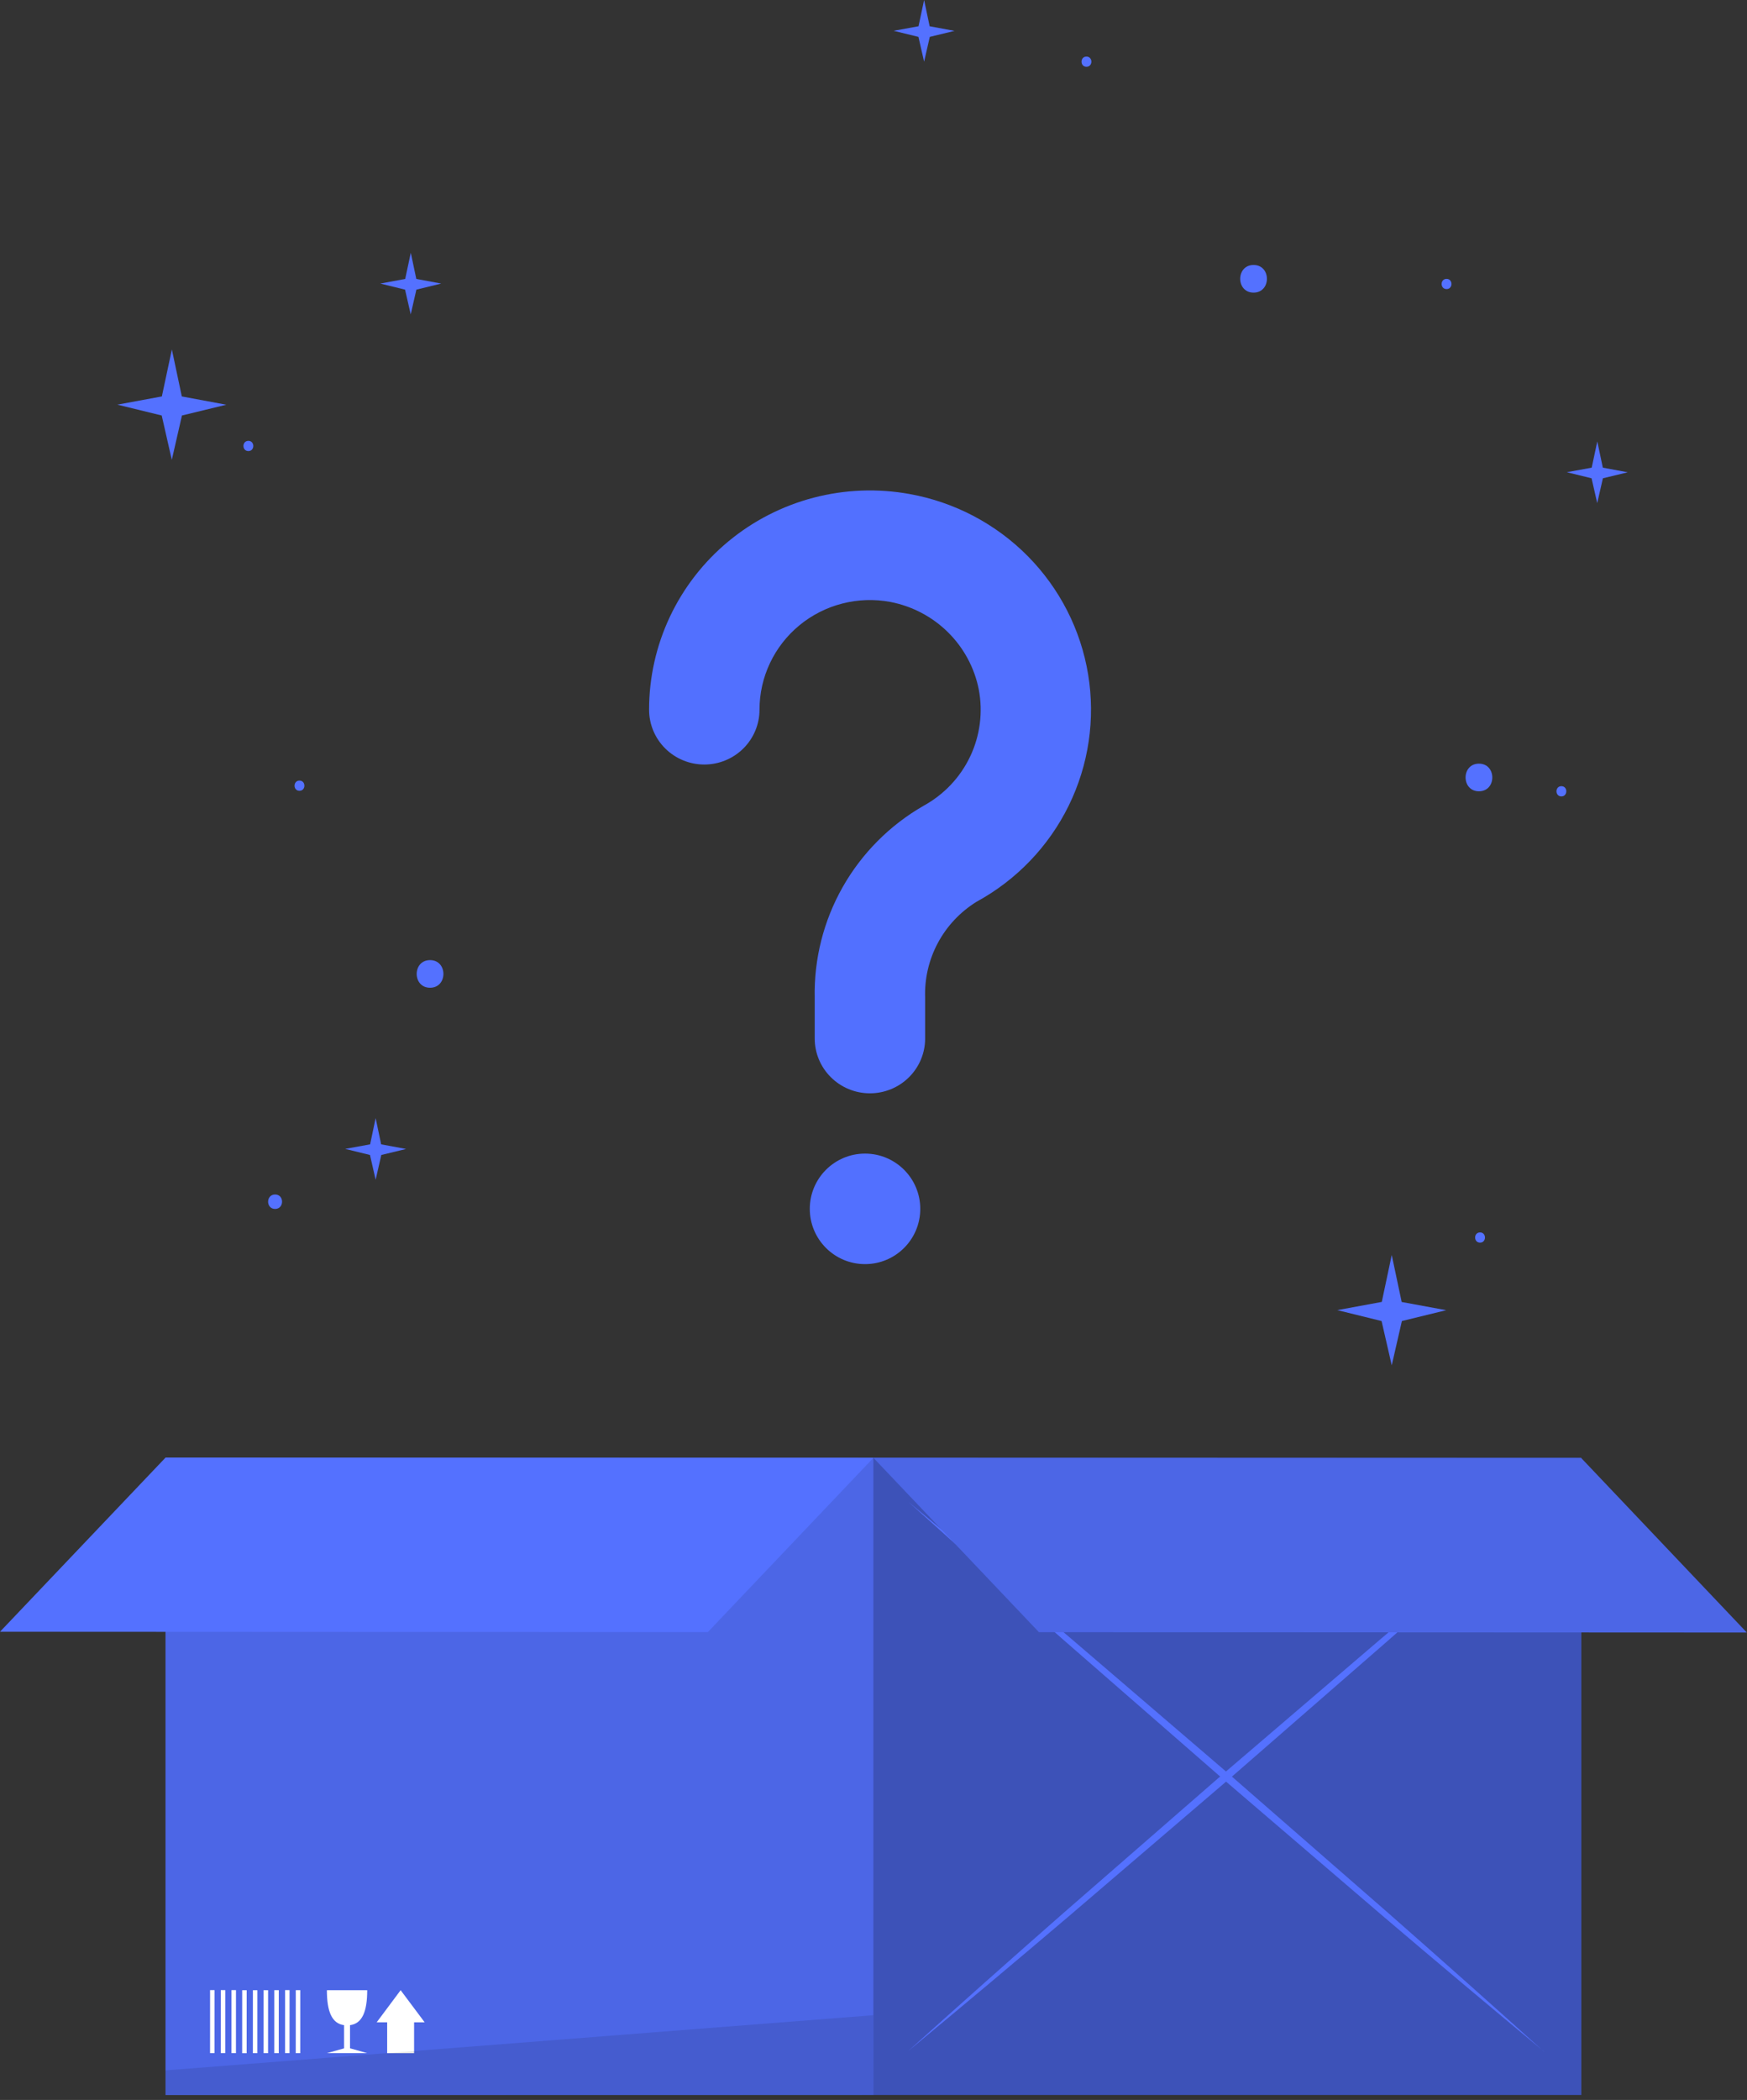 <svg width="253" height="304" viewBox="0 0 253 304" fill="none" xmlns="http://www.w3.org/2000/svg">
<rect x="0" y="0" width="253" height="304" fill="#333333" stroke="none"/>
<path d="M131.715 71.514C127.105 70.68 122.365 70.862 117.833 72.047C113.301 73.232 109.087 75.391 105.489 78.37C101.891 81.35 98.997 85.077 97.011 89.289C95.026 93.501 93.998 98.095 94 102.745C94 104.848 94.842 106.866 96.342 108.354C97.841 109.841 99.875 110.677 101.996 110.677C104.116 110.677 106.15 109.841 107.649 108.354C109.149 106.866 109.991 104.848 109.991 102.745C109.989 100.411 110.506 98.105 111.506 95.992C112.505 93.879 113.962 92.011 115.772 90.521C117.583 89.03 119.702 87.955 121.98 87.371C124.258 86.787 126.637 86.708 128.949 87.141C132.107 87.749 135.012 89.278 137.29 91.532C139.569 93.785 141.119 96.662 141.742 99.794C142.371 103.081 141.937 106.481 140.501 109.509C139.065 112.537 136.7 115.036 133.746 116.65C128.854 119.462 124.812 123.524 122.04 128.413C119.268 133.302 117.869 138.838 117.987 144.446V150.34C117.987 152.444 118.829 154.462 120.329 155.949C121.828 157.437 123.862 158.273 125.982 158.273C128.103 158.273 130.137 157.437 131.636 155.949C133.136 154.462 133.978 152.444 133.978 150.34V144.446C133.878 141.686 134.512 138.948 135.818 136.508C137.123 134.068 139.053 132.013 141.414 130.548C147.207 127.392 151.872 122.532 154.767 116.638C157.663 110.743 158.647 104.104 157.583 97.632C156.52 91.16 153.462 85.175 148.83 80.498C144.198 75.82 138.219 72.682 131.715 71.514Z" fill="#5270FF"/>
<path d="M133.273 175C133.273 170.582 129.691 167 125.273 167C120.855 167 117.273 170.582 117.273 175C117.273 179.418 120.855 183 125.273 183C129.691 183 133.273 179.418 133.273 175Z" fill="#5270FF"/>
<g clip-path="url(#clip0_275_14747)">
<path d="M17 58.58L23.44 57.39L24.89 50.59L26.33 57.39L32.77 58.59L26.35 60.15L24.88 66.57L23.42 60.15L17 58.58Z" fill="#5471FF"/>
<path d="M193.67 189.66L200.11 188.47L201.55 181.68L202.99 188.48L209.44 189.67L203.02 191.24L201.55 197.65L200.08 191.24L193.67 189.66Z" fill="#5471FF"/>
<path d="M49.99 166.32L53.6 165.66L54.4 161.86L55.2 165.66L58.81 166.33L55.22 167.2L54.4 170.79L53.58 167.2L49.99 166.32Z" fill="#5471FF"/>
<path d="M55.08 41.05L58.68 40.38L59.49 36.59L60.29 40.38L63.89 41.05L60.3 41.93L59.48 45.51L58.66 41.93L55.08 41.05Z" fill="#5471FF"/>
<path d="M226.91 68.36L230.51 67.7L231.32 63.9L232.12 67.7L235.72 68.37L232.13 69.24L231.31 72.83L230.49 69.24L226.91 68.36Z" fill="#5471FF"/>
<path d="M129.42 4.46L133.02 3.8L133.83 0L134.63 3.8L138.23 4.47L134.65 5.34L133.83 8.93L133.01 5.34L129.42 4.46Z" fill="#5471FF"/>
<path d="M39.84 175.01C41.18 175.01 41.19 172.92 39.84 172.92C38.49 172.92 38.49 175.01 39.84 175.01Z" fill="#5471FF"/>
<path d="M214.34 179.89C215.29 179.89 215.29 178.41 214.34 178.41C213.39 178.41 213.39 179.89 214.34 179.89Z" fill="#5471FF"/>
<path d="M43.37 114.48C44.32 114.48 44.32 113 43.37 113C42.42 113 42.42 114.48 43.37 114.48Z" fill="#5471FF"/>
<path d="M209.49 41.85C210.44 41.85 210.44 40.37 209.49 40.37C208.54 40.37 208.54 41.85 209.49 41.85Z" fill="#5471FF"/>
<path d="M35.97 65.3C36.92 65.3 36.92 63.82 35.97 63.82C35.02 63.82 35.02 65.3 35.97 65.3Z" fill="#5471FF"/>
<path d="M226.12 115.29C227.07 115.29 227.07 113.81 226.12 113.81C225.17 113.81 225.17 115.29 226.12 115.29Z" fill="#5471FF"/>
<path d="M157.34 9.67C158.29 9.67 158.29 8.19 157.34 8.19C156.39 8.19 156.39 9.67 157.34 9.67Z" fill="#5471FF"/>
<path d="M214.18 114.55C216.76 114.55 216.76 110.55 214.18 110.55C211.6 110.55 211.6 114.55 214.18 114.55Z" fill="#5471FF"/>
<path d="M181.54 42.36C184.12 42.36 184.12 38.36 181.54 38.36C178.96 38.36 178.96 42.36 181.54 42.36Z" fill="#5471FF"/>
<path d="M62.28 142.99C64.86 142.99 64.86 138.99 62.28 138.99C59.7 138.99 59.7 142.99 62.28 142.99Z" fill="#5471FF"/>
<path d="M229 211.04H23.97V303.28H229V211.04Z" fill="#5471FF"/>
<path opacity="0.1" d="M229 211.04H23.97V303.28H229V211.04Z" fill="black"/>
<path opacity="0.2" d="M228.99 211.06H126.48V303.3H228.99V211.06Z" fill="black"/>
<path d="M223.57 296.96C215.67 290.4 207.83 283.82 200.07 277.21L176.91 257.36L154.05 237.43C146.47 230.77 138.97 224.09 131.54 217.4C139.45 223.96 147.28 230.54 155.04 237.15L178.19 257L201.05 276.94C208.63 283.6 216.13 290.28 223.56 296.97L223.57 296.96Z" fill="#5471FF"/>
<path d="M223.6 217.43C216.16 224.12 208.66 230.8 201.07 237.45L178.2 257.37L155.03 277.2C147.27 283.8 139.43 290.38 131.51 296.93C138.95 290.24 146.45 283.56 154.04 276.91L176.91 256.99L200.08 237.16C207.84 230.56 215.68 223.99 223.59 217.43H223.6Z" fill="#5471FF"/>
<path d="M42.831 297.225L43.481 297.225L43.484 288.105L42.834 288.105L42.831 297.225Z" fill="white"/>
<path d="M41.281 297.215L41.931 297.216L41.934 288.096L41.284 288.095L41.281 297.215Z" fill="white"/>
<path d="M39.721 297.226L40.371 297.226L40.374 288.106L39.724 288.106L39.721 297.226Z" fill="white"/>
<path d="M38.171 297.226L38.821 297.227L38.824 288.107L38.174 288.106L38.171 297.226Z" fill="white"/>
<path d="M36.621 297.227L37.271 297.227L37.274 288.107L36.624 288.107L36.621 297.227Z" fill="white"/>
<path d="M35.071 297.228L35.721 297.228L35.724 288.108L35.074 288.108L35.071 297.228Z" fill="white"/>
<path d="M33.521 297.218L34.171 297.218L34.174 288.098L33.524 288.098L33.521 297.218Z" fill="white"/>
<path d="M31.971 297.219L32.621 297.219L32.624 288.099L31.974 288.099L31.971 297.219Z" fill="white"/>
<path d="M30.421 297.219L31.071 297.219L31.074 288.099L30.424 288.099L30.421 297.219Z" fill="white"/>
<path d="M49.83 296.53L47.34 297.22H53.18L50.69 296.52V293.17C52.47 292.94 53.18 291.18 53.18 288.11H47.34C47.34 291.17 48.05 292.94 49.83 293.17V296.53Z" fill="white"/>
<path d="M54.55 292.76H56.07V297.23H59.97V292.76H61.5L58.02 288.11L54.55 292.76Z" fill="white"/>
<path opacity="0.1" d="M23.95 303.24V299.72L126.46 291.73V303.28L23.95 303.24Z" fill="black"/>
<path d="M102.51 236.27L0 236.22L23.98 211L126.49 211.04L102.51 236.27Z" fill="#5471FF"/>
<path d="M150.46 236.28L252.97 236.33L229 211.08L126.49 211.04L150.46 236.28Z" fill="#5471FF"/>
<path opacity="0.1" d="M150.46 236.28L252.97 236.33L229 211.08L126.49 211.04L150.46 236.28Z" fill="black"/>
</g>
<defs>
<clipPath id="clip0_275_14747">
<rect width="252.97" height="303.33" fill="white"/>
</clipPath>
</defs>
</svg>
